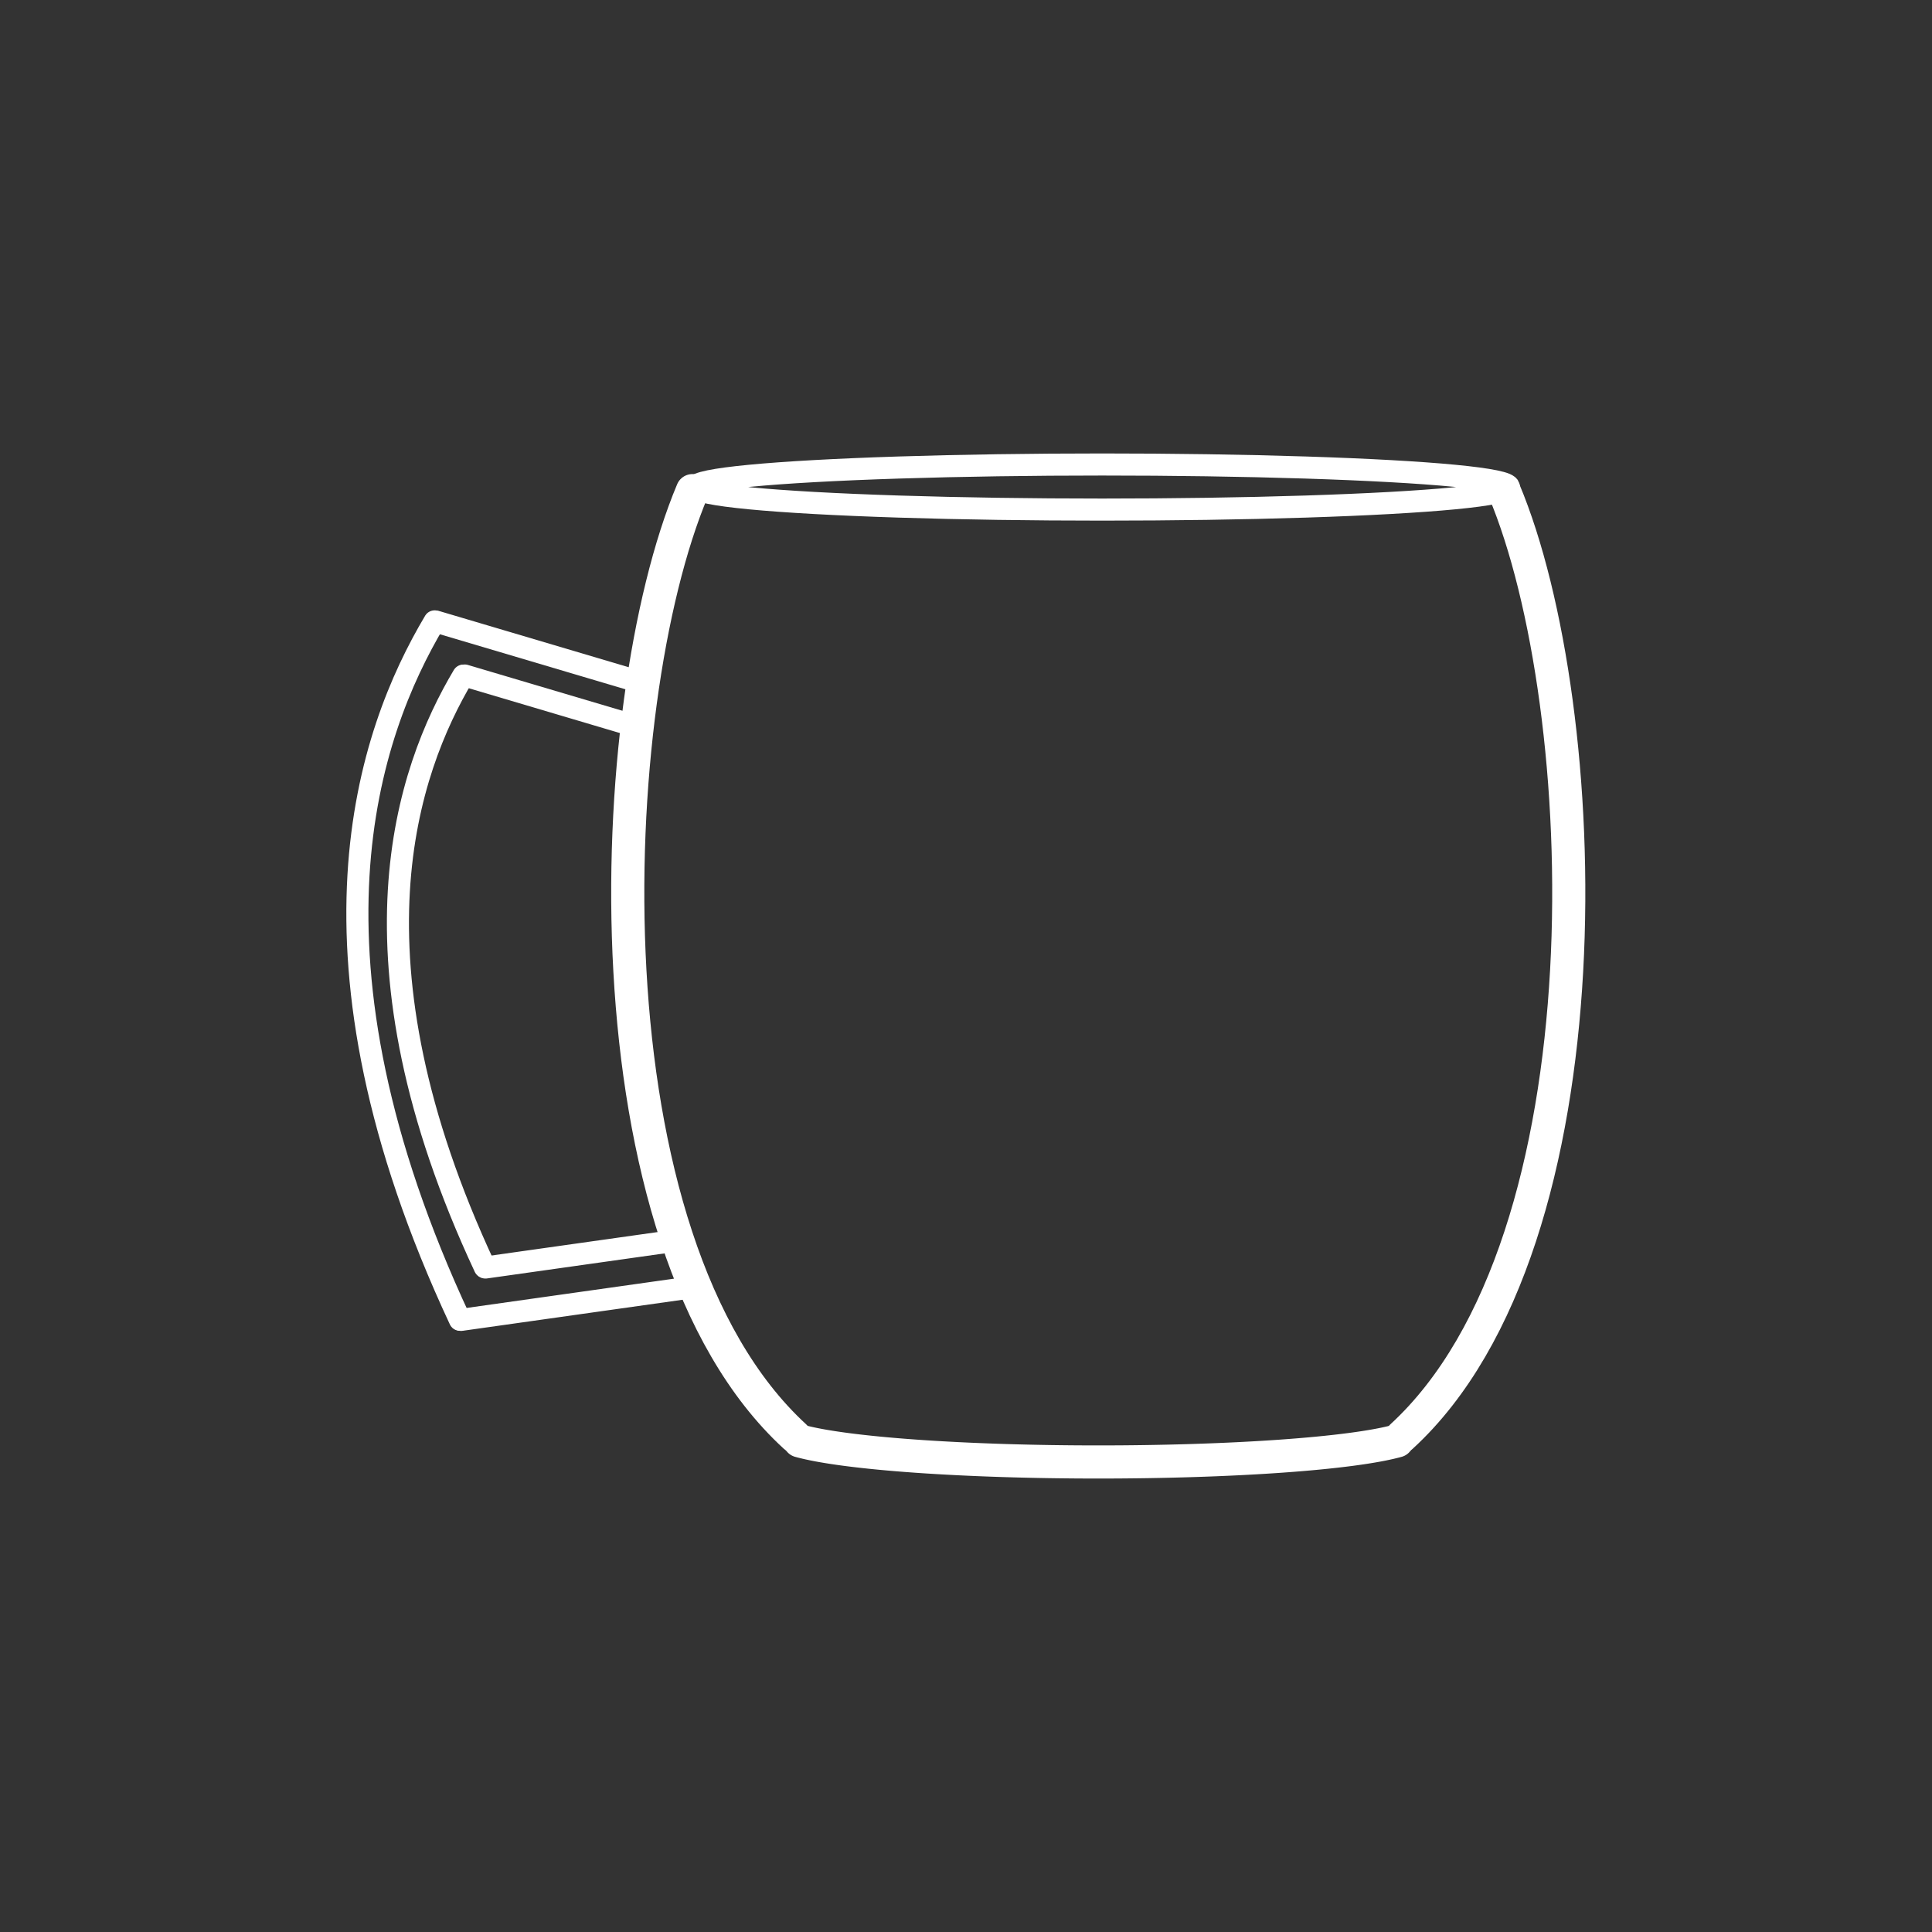 <?xml version="1.0" encoding="UTF-8" standalone="no"?>
<!-- Generator: Adobe Illustrator 19.0.0, SVG Export Plug-In . SVG Version: 6.00 Build 0)  -->

<svg
   version="1.1"
   id="Layer_1"
   x="0px"
   y="0px"
   viewBox="44 47 700 700"
   style="enable-background:new 44 47 700 700;"
   xml:space="preserve"
   sodipodi:docname="mule.svg"
   inkscape:version="1.2.2 (732a01da63, 2022-12-09)"
   xmlns:inkscape="http://www.inkscape.org/namespaces/inkscape"
   xmlns:sodipodi="http://sodipodi.sourceforge.net/DTD/sodipodi-0.dtd"
   xmlns="http://www.w3.org/2000/svg"
   xmlns:svg="http://www.w3.org/2000/svg"><rect x="44" y="47" width="700" height="700" fill="#333333" stroke="none"/><defs
   id="defs29" /><sodipodi:namedview
   id="namedview27"
   pagecolor="#000000"
   bordercolor="#000000"
   borderopacity="0.25"
   inkscape:showpageshadow="2"
   inkscape:pageopacity="0"
   inkscape:pagecheckerboard="0"
   inkscape:deskcolor="#d1d1d1"
   showgrid="false"
   inkscape:zoom="1.4671429"
   inkscape:cx="437.24439"
   inkscape:cy="329.89288"
   inkscape:window-width="2560"
   inkscape:window-height="1377"
   inkscape:window-x="-8"
   inkscape:window-y="-8"
   inkscape:window-maximized="1"
   inkscape:current-layer="Layer_1" />
<style
   type="text/css"
   id="style2">
	.st0{fill:#FFFFFF;}
</style>

<path
   style="fill:none;stroke:#ffffff;stroke-width:12;stroke-linecap:round;stroke-linejoin:bevel;stroke-dasharray:none;stroke-opacity:1"
   d="m 588.965,224.767 c 32.773,78.078 40.003,271.826 -37.111,342.675"
   id="path2360" /><path
   style="fill:none;stroke:#ffffff;stroke-width:12;stroke-linecap:round;stroke-linejoin:bevel;stroke-dasharray:none;stroke-opacity:1"
   d="m 294.88,224.767 c -32.773,78.078 -40.003,271.826 37.111,342.675"
   id="path2360-1" /><path
   style="fill:none;stroke:#ffffff;stroke-width:12;stroke-linecap:round;stroke-linejoin:bevel;stroke-dasharray:none;stroke-opacity:1"
   id="path2436"
   sodipodi:type="arc"
   sodipodi:cx="-441.96689"
   sodipodi:cy="565.07935"
   sodipodi:rx="115.22134"
   sodipodi:ry="11.622688"
   sodipodi:start="0.34906585"
   sodipodi:end="2.7925268"
   sodipodi:open="true"
   sodipodi:arc-type="arc"
   d="m -333.694,569.055 a 115.221,11.623 0 0 1 -108.273,7.647 115.221,11.623 0 0 1 -108.273,-7.647"
   transform="scale(-1,1)" /><ellipse
   style="fill:none;stroke:#ffffff;stroke-width:8;stroke-linecap:round;stroke-linejoin:bevel;stroke-dasharray:none;stroke-opacity:1"
   id="path2438"
   cx="-443.33"
   cy="223.466"
   rx="147.372"
   ry="8.168"
   transform="scale(-1,1)" /><path
   style="fill:none;stroke:#ffffff;stroke-width:8;stroke-linecap:round;stroke-linejoin:bevel;stroke-dasharray:none;stroke-opacity:1"
   d="m 201.468,272.144 c -24.098,40.485 -52.534,120.972 9.157,253.03"
   id="path2448" /><path
   style="fill:none;stroke:#ffffff;stroke-width:8;stroke-linecap:round;stroke-linejoin:bevel;stroke-dasharray:none;stroke-opacity:1"
   d="m 202.261,272.301 74.463,22.084"
   id="path2452" /><path
   style="fill:none;stroke:#ffffff;stroke-width:8;stroke-linecap:round;stroke-linejoin:bevel;stroke-dasharray:none;stroke-opacity:1"
   d="m 211.067,525.214 82.495,-11.647"
   id="path3204" /><path
   style="fill:none;stroke:#ffffff;stroke-width:8;stroke-linecap:round;stroke-linejoin:bevel;stroke-dasharray:none;stroke-opacity:1"
   d="m 211.877,291.785 c -20.411,34.29 -44.496,102.463 7.756,214.315"
   id="path2448-7" /><path
   style="fill:none;stroke:#ffffff;stroke-width:8;stroke-linecap:round;stroke-linejoin:bevel;stroke-dasharray:none;stroke-opacity:1"
   d="m 212.386,291.754 59.647,17.689"
   id="path2452-8" /><path
   style="fill:none;stroke:#ffffff;stroke-width:8;stroke-linecap:round;stroke-linejoin:bevel;stroke-dasharray:none;stroke-opacity:1"
   d="M 219.896,506.245 286.88,496.788"
   id="path3204-0" /></svg>
